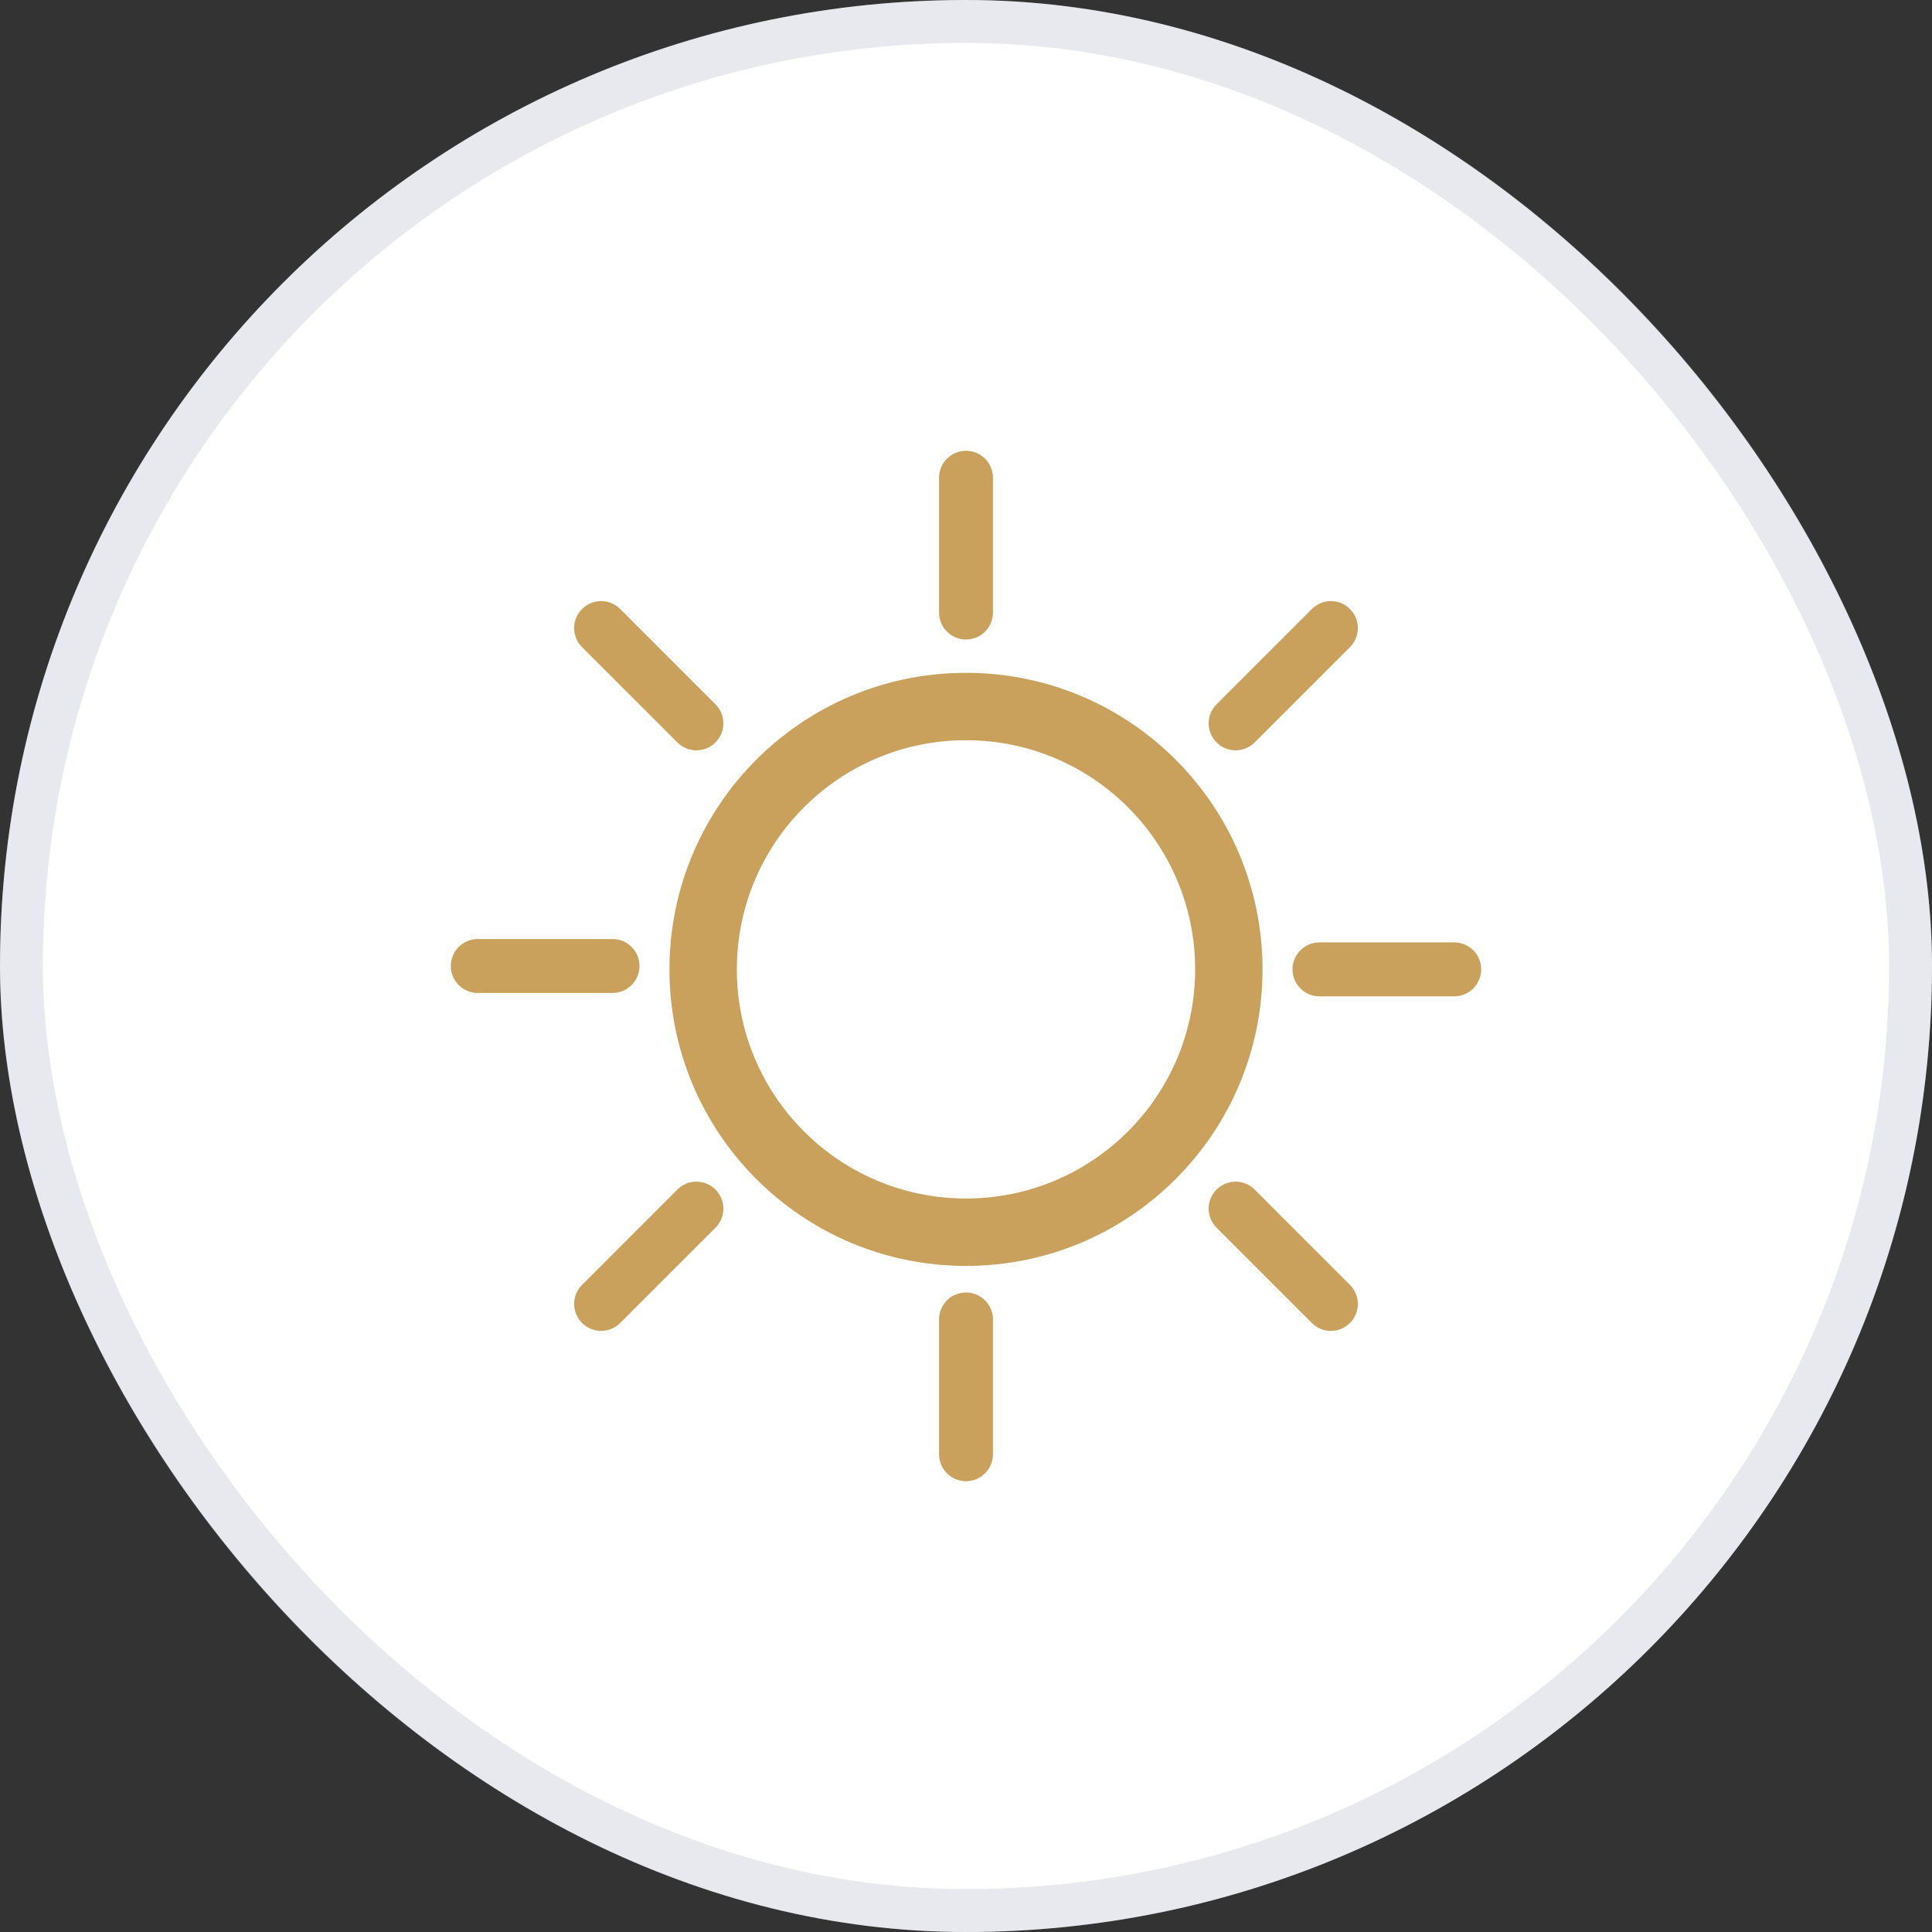 <svg width="90" height="90" viewBox="0 0 90 90" fill="none" xmlns="http://www.w3.org/2000/svg">
<rect x="0" y="0" width="90" height="90" fill="#333333" stroke="none"/>
<rect width="90" height="90" rx="45" fill="white"/>
<rect x="1" y="1" width="88" height="88" rx="44" stroke="#8995AF" stroke-opacity="0.2" stroke-width="2"/>
<path d="M44.999 31.343C37.37 31.343 31.186 37.528 31.186 45.157C31.186 52.786 37.37 58.971 44.999 58.971C52.629 58.971 58.813 52.786 58.813 45.157C58.813 37.528 52.629 31.343 44.999 31.343ZM44.999 55.831C39.104 55.831 34.325 51.052 34.325 45.157C34.325 39.261 39.104 34.482 44.999 34.482C50.895 34.482 55.674 39.261 55.674 45.157C55.674 51.052 50.895 55.831 44.999 55.831Z" fill="#C9A15D"/>
<path d="M46.256 28.535C46.256 29.229 45.694 29.791 45 29.791C44.306 29.791 43.744 29.229 43.744 28.535V22.256C43.744 21.562 44.306 21 45 21C45.694 21 46.256 21.562 46.256 22.256V28.535Z" fill="#C9A15D"/>
<path d="M46.256 61.465C46.256 60.771 45.694 60.209 45 60.209C44.306 60.209 43.744 60.771 43.744 61.465V67.744C43.744 68.438 44.306 69 45 69C45.694 69 46.256 68.438 46.256 67.744V61.465Z" fill="#C9A15D"/>
<path d="M61.465 43.901C60.771 43.901 60.209 44.464 60.209 45.157C60.209 45.851 60.771 46.413 61.465 46.413H67.744C68.438 46.413 69 45.851 69 45.157C69 44.464 68.438 43.901 67.744 43.901H61.465Z" fill="#C9A15D"/>
<path d="M22.256 43.744C21.562 43.744 21 44.306 21 45C21 45.694 21.562 46.256 22.256 46.256H28.535C29.228 46.256 29.791 45.694 29.791 45C29.791 44.306 29.228 43.744 28.535 43.744H22.256V43.744Z" fill="#C9A15D"/>
<path d="M28.89 28.37C28.399 27.879 27.605 27.879 27.114 28.37C26.623 28.86 26.623 29.655 27.114 30.146L31.554 34.586C32.044 35.076 32.839 35.076 33.33 34.586C33.82 34.095 33.82 33.3 33.33 32.81L28.89 28.37Z" fill="#C9A15D"/>
<path d="M61.111 28.37C61.601 27.879 62.396 27.879 62.886 28.37C63.377 28.86 63.377 29.655 62.886 30.146L58.447 34.586C57.956 35.076 57.161 35.076 56.671 34.586C56.18 34.095 56.18 33.3 56.671 32.81L61.111 28.37Z" fill="#C9A15D"/>
<path d="M28.89 61.63C28.399 62.121 27.605 62.121 27.114 61.63C26.623 61.14 26.623 60.345 27.114 59.855L31.554 55.415C32.044 54.924 32.839 54.924 33.33 55.415C33.82 55.905 33.82 56.7 33.33 57.191L28.89 61.63Z" fill="#C9A15D"/>
<path d="M61.111 61.63C61.601 62.121 62.396 62.121 62.886 61.63C63.377 61.14 63.377 60.345 62.886 59.855L58.447 55.415C57.956 54.924 57.161 54.924 56.671 55.415C56.18 55.905 56.18 56.7 56.671 57.191L61.111 61.63Z" fill="#C9A15D"/>
</svg>

